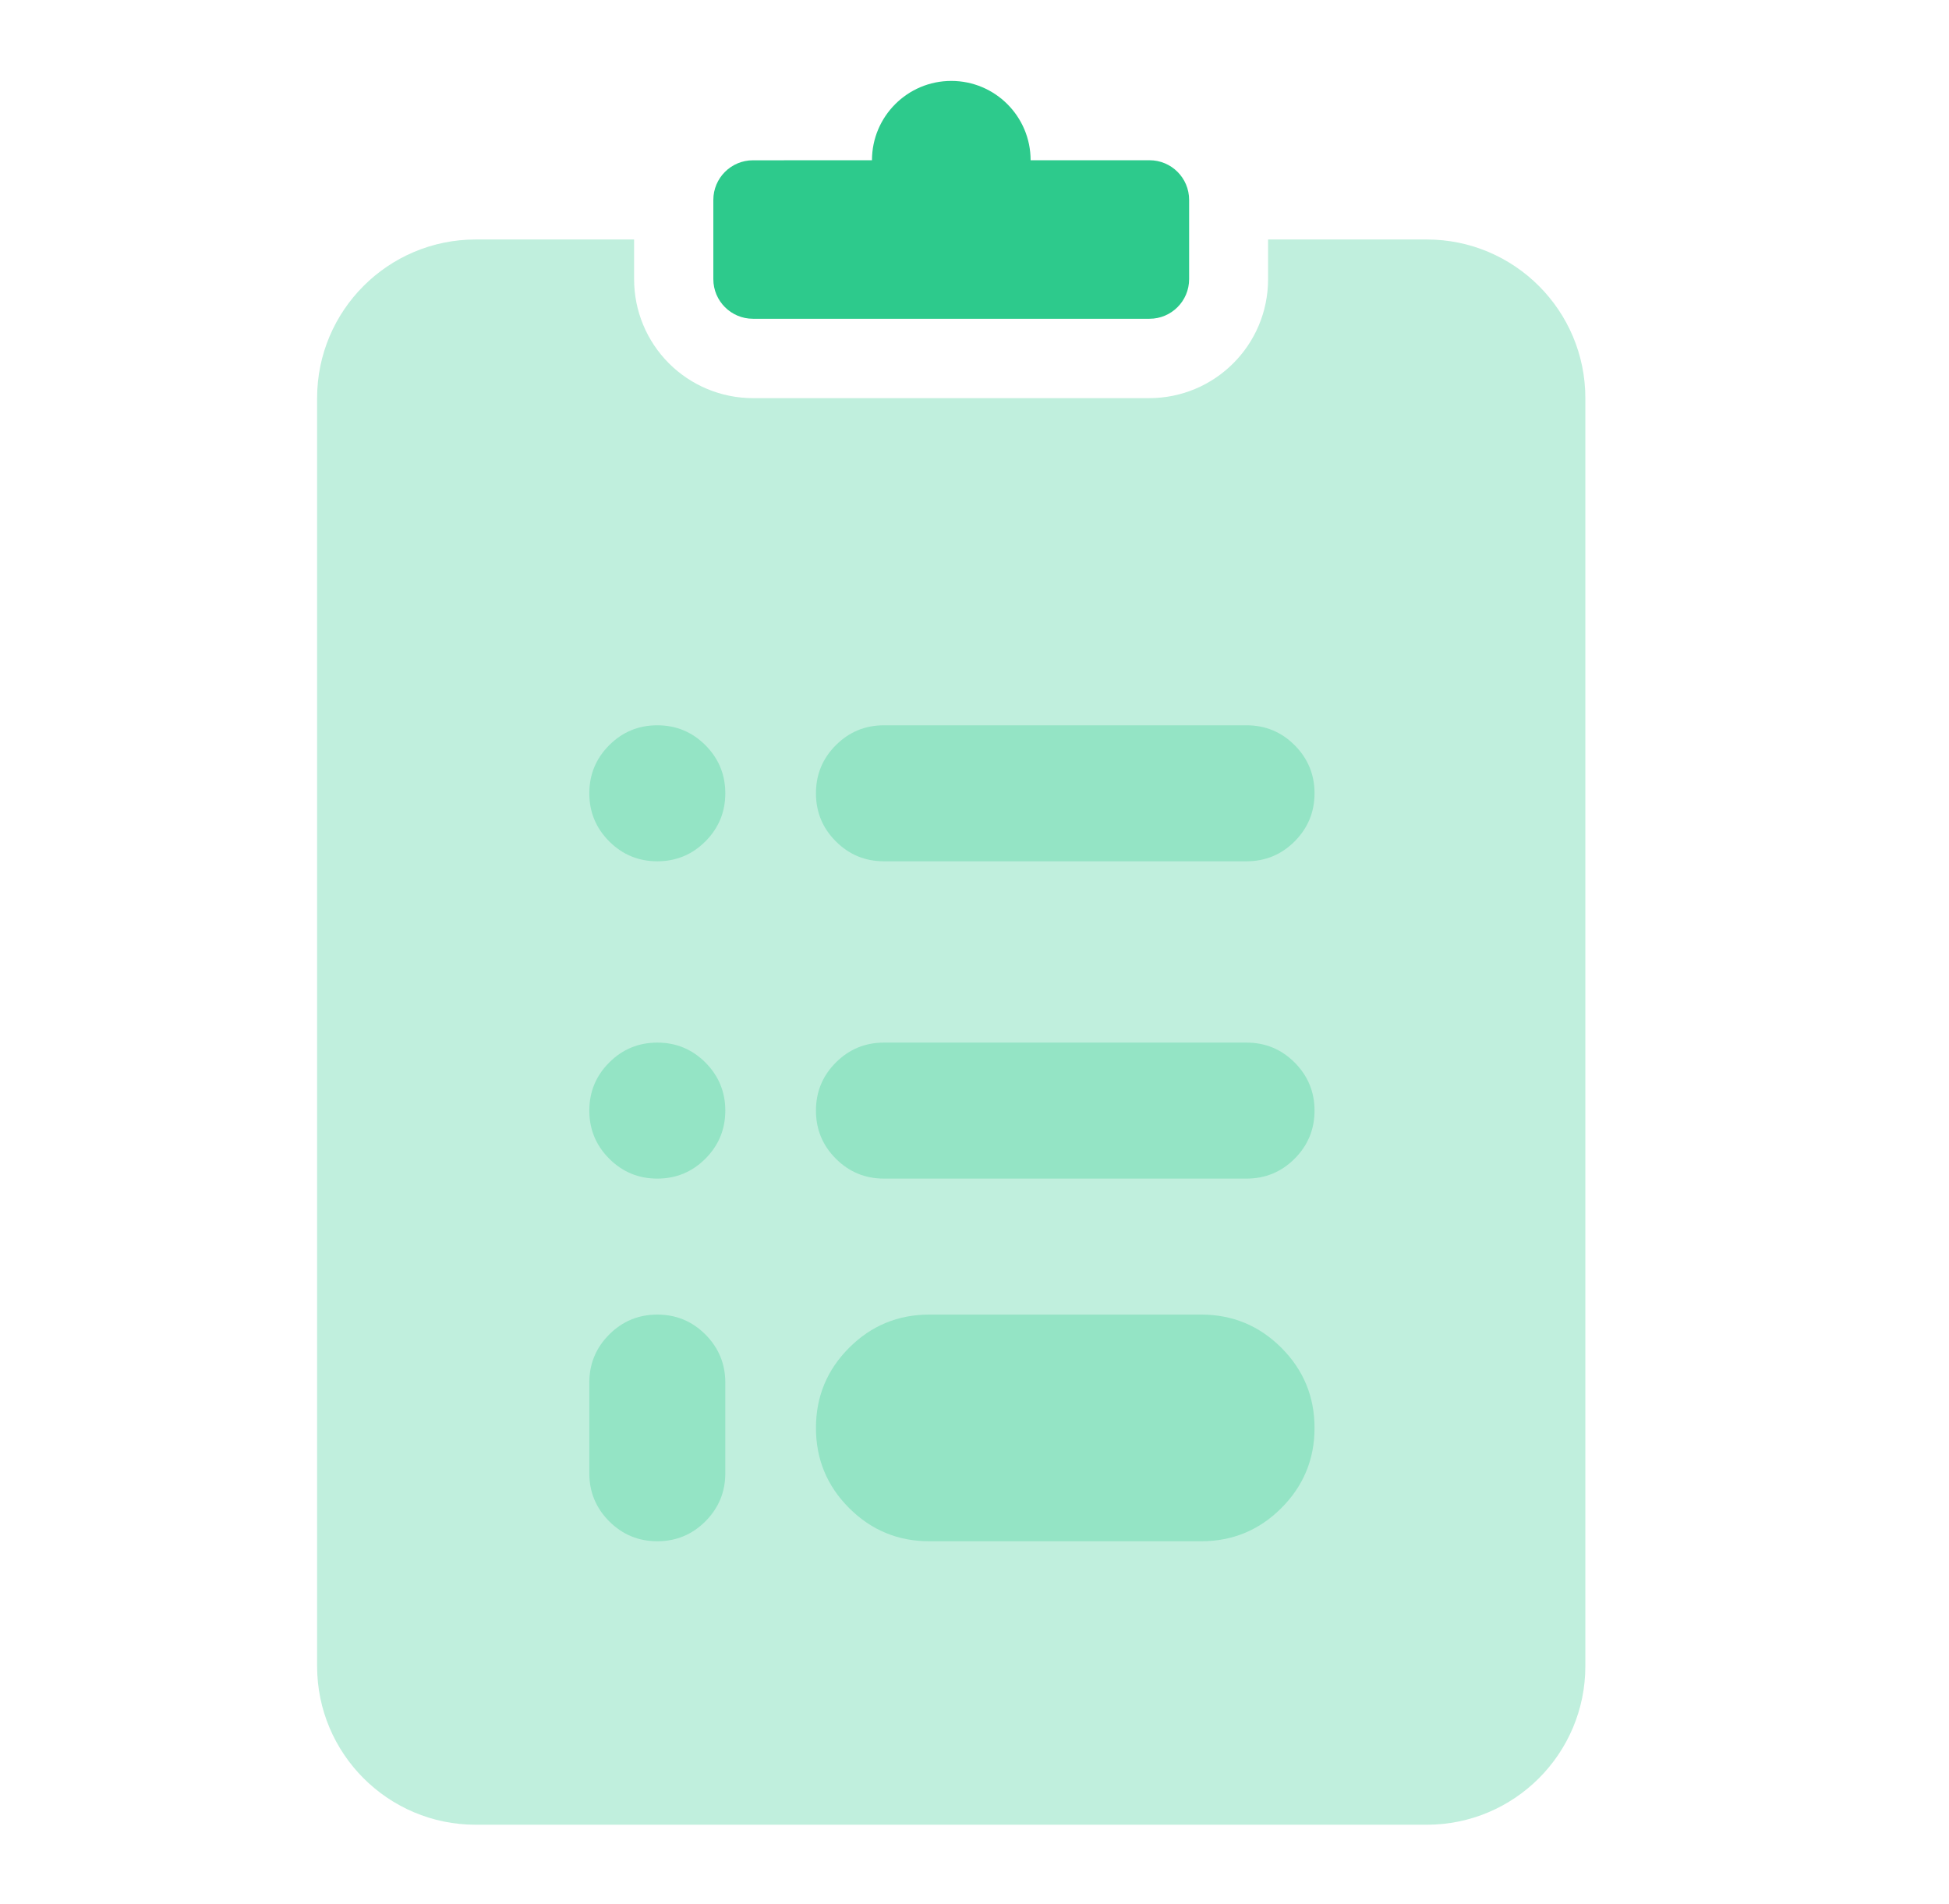 <svg width="43" height="42" viewBox="0 0 43 42" fill="none" xmlns="http://www.w3.org/2000/svg">
<path opacity="0.3" fill-rule="evenodd" clip-rule="evenodd" d="M13.99 5.283V6.157C13.989 6.853 14.265 7.521 14.757 8.014C15.249 8.506 15.916 8.783 16.612 8.783H25.354C26.803 8.783 27.977 7.609 27.977 6.16L27.977 5.283H31.477C33.41 5.283 34.977 6.85 34.977 8.783V36.754C34.977 38.687 33.41 40.254 31.477 40.254H10.496C8.563 40.254 6.996 38.687 6.996 36.754V8.783C6.996 6.85 8.563 5.283 10.496 5.283H13.99Z" fill="#2DCA8C"/>
<path fill-rule="evenodd" clip-rule="evenodd" d="M19.238 3.535C19.238 2.569 20.022 1.785 20.988 1.785C21.955 1.785 22.738 2.569 22.738 3.535L25.361 3.535C25.844 3.535 26.235 3.926 26.235 4.409V6.158C26.235 6.641 25.844 7.032 25.361 7.032H16.612C16.13 7.032 15.738 6.641 15.738 6.158L15.738 4.41C15.738 3.928 16.129 3.536 16.612 3.536L19.238 3.535Z" fill="#2DCA8C"/>
<path opacity="0.3" fill-rule="evenodd" clip-rule="evenodd" d="M18.002 17.5C18.002 17.086 18.148 16.732 18.441 16.439C18.734 16.146 19.088 16 19.502 16H27.502C27.916 16 28.27 16.146 28.563 16.439C28.855 16.732 29.002 17.086 29.002 17.5C29.002 17.914 28.855 18.268 28.563 18.561C28.27 18.854 27.916 19 27.502 19H19.502C19.088 19 18.734 18.854 18.441 18.561C18.148 18.268 18.002 17.914 18.002 17.5Z" fill="#2DCA8C"/>
<path opacity="0.3" fill-rule="evenodd" clip-rule="evenodd" d="M13.002 17.5C13.002 17.086 13.148 16.732 13.441 16.439C13.734 16.146 14.088 16 14.502 16C14.916 16 15.27 16.146 15.563 16.439C15.855 16.732 16.002 17.086 16.002 17.5C16.002 17.914 15.855 18.268 15.563 18.561C15.27 18.854 14.916 19 14.502 19C14.088 19 13.734 18.854 13.441 18.561C13.148 18.268 13.002 17.914 13.002 17.5Z" fill="#2DCA8C"/>
<path opacity="0.3" fill-rule="evenodd" clip-rule="evenodd" d="M13.002 24.5C13.002 24.086 13.148 23.732 13.441 23.439C13.734 23.146 14.088 23 14.502 23C14.916 23 15.27 23.146 15.563 23.439C15.855 23.732 16.002 24.086 16.002 24.5C16.002 24.914 15.855 25.268 15.563 25.561C15.27 25.854 14.916 26 14.502 26C14.088 26 13.734 25.854 13.441 25.561C13.148 25.268 13.002 24.914 13.002 24.5Z" fill="#2DCA8C"/>
<path opacity="0.3" fill-rule="evenodd" clip-rule="evenodd" d="M18.002 24.5C18.002 24.086 18.148 23.732 18.441 23.439C18.734 23.146 19.088 23 19.502 23H27.502C27.916 23 28.27 23.146 28.563 23.439C28.855 23.732 29.002 24.086 29.002 24.5C29.002 24.914 28.855 25.268 28.563 25.561C28.27 25.854 27.916 26 27.502 26H19.502C19.088 26 18.734 25.854 18.441 25.561C18.148 25.268 18.002 24.914 18.002 24.5Z" fill="#2DCA8C"/>
<path opacity="0.3" fill-rule="evenodd" clip-rule="evenodd" d="M13.002 31.5V30.5C13.002 30.086 13.148 29.732 13.441 29.439C13.734 29.146 14.088 29 14.502 29C14.916 29 15.27 29.146 15.563 29.439C15.855 29.732 16.002 30.086 16.002 30.5V32.5C16.002 32.914 15.855 33.268 15.563 33.561C15.27 33.854 14.916 34 14.502 34C14.088 34 13.734 33.854 13.441 33.561C13.148 33.268 13.002 32.914 13.002 32.5V31.5Z" fill="#2DCA8C"/>
<path opacity="0.3" fill-rule="evenodd" clip-rule="evenodd" d="M18.002 31.5C18.002 30.81 18.246 30.22 18.734 29.732C19.222 29.244 19.812 29 20.502 29H26.502C27.192 29 27.782 29.244 28.27 29.732C28.758 30.22 29.002 30.81 29.002 31.5C29.002 32.19 28.758 32.78 28.27 33.268C27.782 33.756 27.192 34 26.502 34H20.502C19.812 34 19.222 33.756 18.734 33.268C18.246 32.78 18.002 32.19 18.002 31.5Z" fill="#2DCA8C"/>
</svg>
